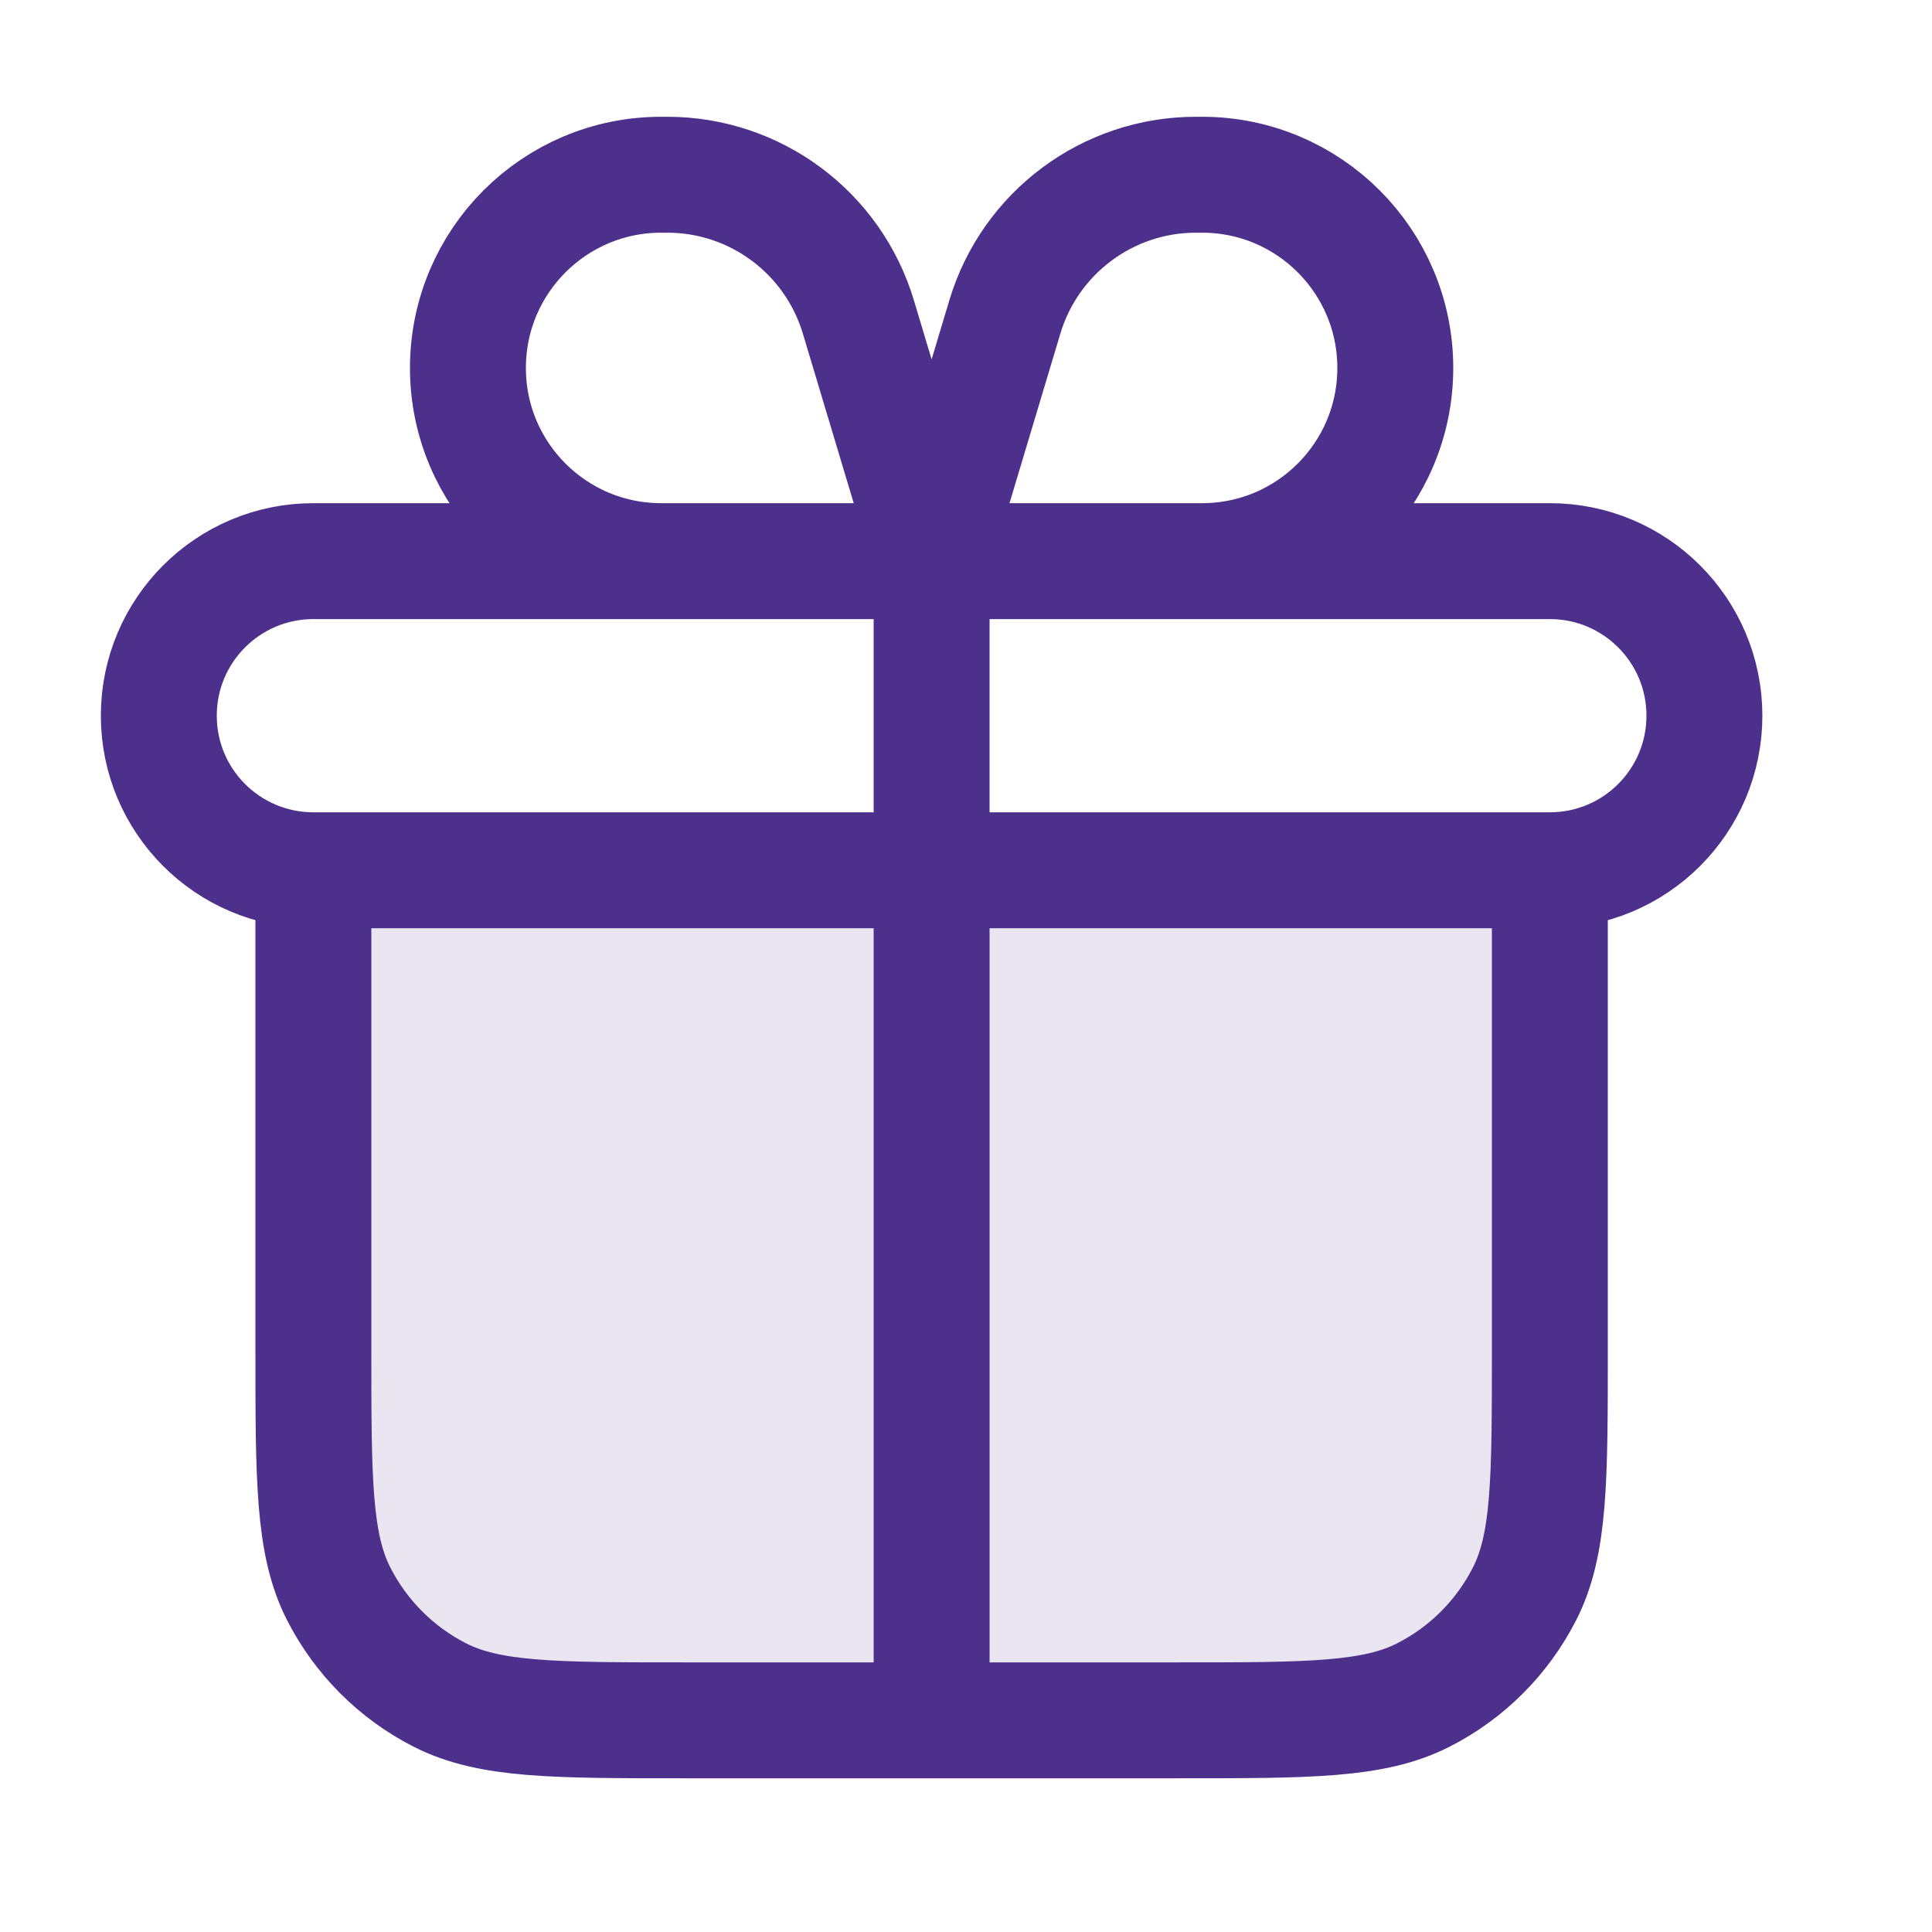 <svg width="25" height="25" viewBox="0 0 25 25" fill="none" xmlns="http://www.w3.org/2000/svg">
<path opacity="0.12" d="M4.055 11.261H20.055V17.461C20.055 19.141 20.055 19.981 19.728 20.623C19.44 21.188 18.982 21.647 18.417 21.934C17.775 22.261 16.935 22.261 15.255 22.261H8.855C7.175 22.261 6.335 22.261 5.693 21.934C5.129 21.647 4.67 21.188 4.382 20.623C4.055 19.981 4.055 19.141 4.055 17.461V11.261Z" fill="#4D2F8C"/>
<path d="M20.055 11.261V17.461C20.055 19.141 20.055 19.981 19.728 20.623C19.44 21.188 18.982 21.647 18.417 21.934C17.775 22.261 16.935 22.261 15.255 22.261H8.855C7.175 22.261 6.335 22.261 5.693 21.934C5.129 21.647 4.67 21.188 4.382 20.623C4.055 19.981 4.055 19.141 4.055 17.461V11.261M20.055 11.261H4.055M20.055 11.261C21.16 11.261 22.055 10.366 22.055 9.261C22.055 8.157 21.16 7.261 20.055 7.261H4.055C2.95 7.261 2.055 8.157 2.055 9.261C2.055 10.366 2.95 11.261 4.055 11.261M12.055 7.261V22.261M12.055 7.261H15.555C16.936 7.261 18.055 6.142 18.055 4.761C18.055 3.381 16.936 2.261 15.555 2.261H15.475C14.335 2.261 13.331 3.009 13.003 4.1L12.055 7.261ZM12.055 7.261H8.555C7.174 7.261 6.055 6.142 6.055 4.761C6.055 3.381 7.174 2.261 8.555 2.261H8.635C9.775 2.261 10.779 3.009 11.107 4.1L12.055 7.261Z" stroke="#4D2F8C" stroke-width="1.5" stroke-linecap="round" stroke-linejoin="round"/>
</svg>
